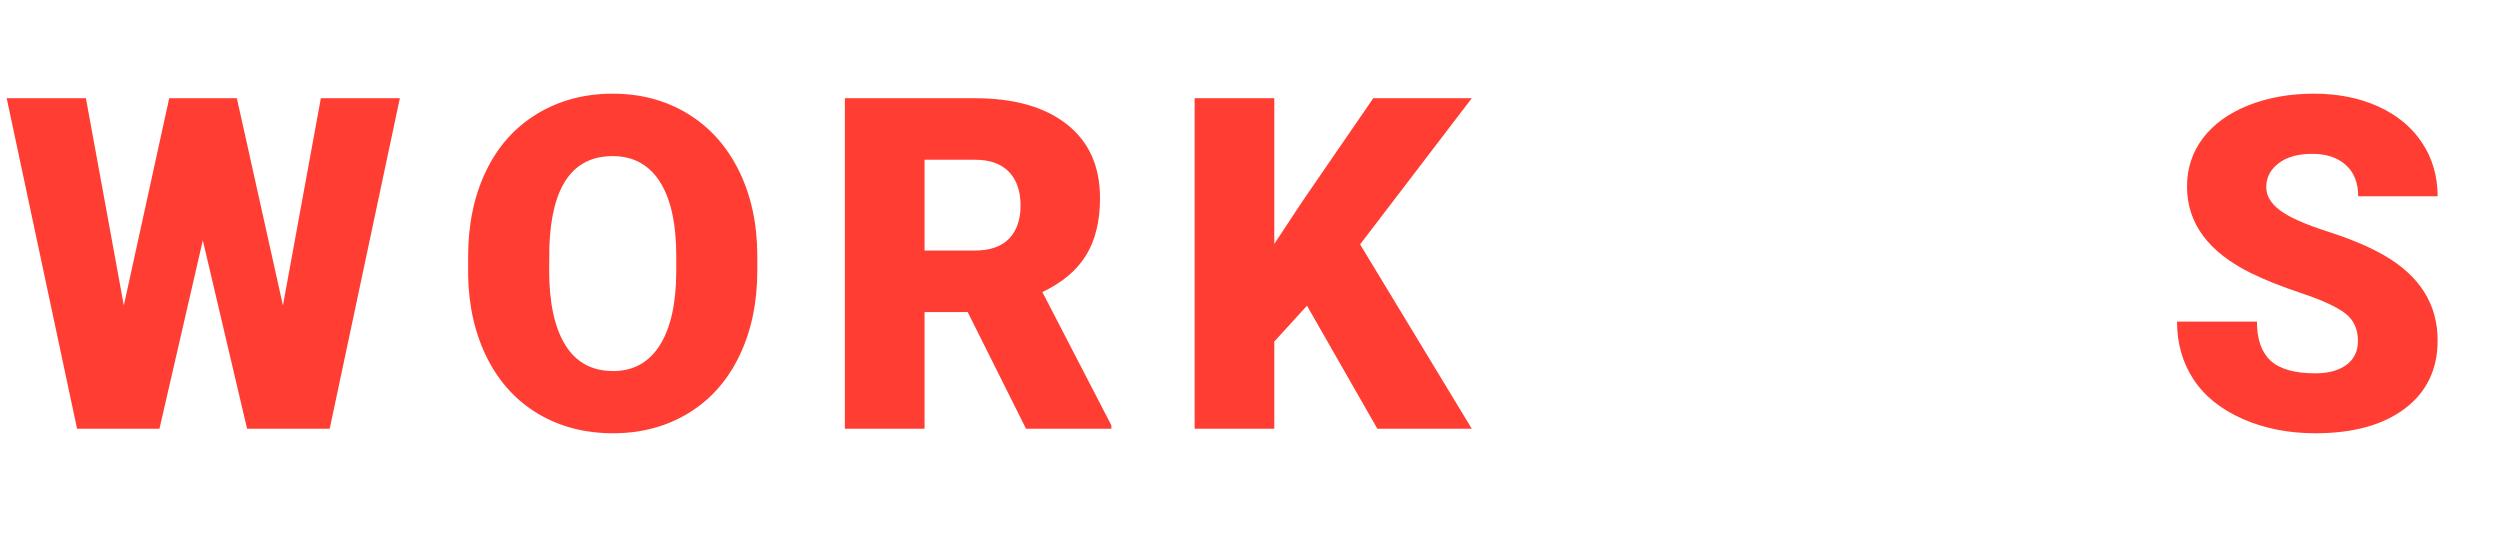 <?xml version="1.0" encoding="UTF-8"?>
<svg width="484px" height="105px" viewBox="0 0 484 105" version="1.1" xmlns="http://www.w3.org/2000/svg" xmlns:xlink="http://www.w3.org/1999/xlink">
    <title>pc_ico_r_navi02</title>
    <g id="Publish_PC" stroke="none" stroke-width="1" fill="none" fill-rule="evenodd">
        <g id="pc_06navi_02" transform="translate(-1289, -435)">
            <g id="pc_ico_r_navi02" transform="translate(1289, 435)">
                <rect id="Rectangle-Copy-4" fill="#D8D8D8" opacity="0" x="0" y="0" width="484" height="105"></rect>
                <path d="M30.871,83 L39.265,46.525 L47.834,83 L63.83,83 L77.409,19.016 L62.116,19.016 L54.777,59.138 L45.856,19.016 L32.761,19.016 L23.972,59.138 L16.633,19.016 L1.296,19.016 L14.919,83 L30.871,83 Z M118.709,83.879 C124.158,83.879 129.014,82.583 133.277,79.99 C137.54,77.397 140.828,73.698 143.143,68.894 C145.457,64.089 146.614,58.566 146.614,52.326 L146.614,52.326 L146.614,49.382 C146.585,43.229 145.391,37.773 143.033,33.012 C140.674,28.251 137.371,24.582 133.123,22.004 C128.875,19.426 124.041,18.137 118.621,18.137 C113.143,18.137 108.257,19.44 103.965,22.048 C99.673,24.655 96.377,28.354 94.078,33.144 C91.778,37.934 90.628,43.464 90.628,49.733 L90.628,49.733 L90.628,53.337 C90.745,59.372 91.983,64.719 94.341,69.377 C96.7,74.035 99.988,77.617 104.207,80.122 C108.426,82.626 113.26,83.879 118.709,83.879 Z M118.709,71.838 C114.607,71.838 111.517,70.153 109.437,66.784 C107.356,63.415 106.316,58.596 106.316,52.326 L106.316,52.326 L106.36,47.624 C106.8,36.022 110.887,30.222 118.621,30.222 C122.576,30.222 125.616,31.87 127.74,35.166 C129.864,38.461 130.926,43.288 130.926,49.646 L130.926,49.646 L130.926,52.59 C130.896,58.801 129.827,63.562 127.718,66.872 C125.608,70.183 122.605,71.838 118.709,71.838 Z M178.993,83 L178.993,60.412 L187.343,60.412 L198.637,83 L215.16,83 L215.16,82.341 L201.801,56.545 C205.639,54.729 208.458,52.355 210.26,49.426 C212.062,46.496 212.963,42.805 212.963,38.352 C212.963,32.199 210.824,27.438 206.547,24.069 C202.27,20.7 196.337,19.016 188.749,19.016 L188.749,19.016 L163.568,19.016 L163.568,83 L178.993,83 Z M188.749,48.503 L178.993,48.503 L178.993,30.925 L188.749,30.925 C191.649,30.925 193.847,31.708 195.341,33.276 C196.835,34.843 197.582,37.004 197.582,39.758 C197.582,42.512 196.842,44.658 195.363,46.196 C193.883,47.734 191.679,48.503 188.749,48.503 L188.749,48.503 Z M246.704,83 L246.704,66.125 L253.032,59.182 L266.655,83 L284.937,83 L263.315,47.316 L284.937,19.016 L265.864,19.016 L252.065,39.099 L246.704,47.229 L246.704,19.016 L231.279,19.016 L231.279,83 L246.704,83 Z M448.237,83.879 C455.591,83.879 461.377,82.282 465.596,79.089 C469.814,75.896 471.924,71.501 471.924,65.905 C471.924,58.903 468.467,53.41 461.553,49.426 C458.711,47.785 455.078,46.254 450.654,44.833 C446.23,43.413 443.14,42.036 441.382,40.703 C439.624,39.37 438.745,37.883 438.745,36.242 C438.745,34.367 439.543,32.822 441.14,31.606 C442.737,30.39 444.912,29.782 447.666,29.782 C450.391,29.782 452.551,30.5 454.148,31.936 C455.745,33.371 456.543,35.393 456.543,38 L456.543,38 L471.924,38 C471.924,34.104 470.913,30.639 468.892,27.607 C466.87,24.575 464.036,22.238 460.388,20.598 C456.741,18.957 452.617,18.137 448.018,18.137 C443.301,18.137 439.053,18.891 435.273,20.4 C431.494,21.909 428.572,24.018 426.506,26.728 C424.441,29.438 423.408,32.565 423.408,36.11 C423.408,43.229 427.554,48.825 435.845,52.897 C438.394,54.157 441.675,55.461 445.688,56.809 C449.702,58.156 452.507,59.46 454.104,60.72 C455.701,61.979 456.499,63.737 456.499,65.993 C456.499,67.985 455.759,69.531 454.28,70.629 C452.8,71.728 450.786,72.277 448.237,72.277 C444.253,72.277 441.375,71.464 439.602,69.838 C437.83,68.212 436.943,65.686 436.943,62.258 L436.943,62.258 L421.475,62.258 C421.475,66.477 422.537,70.205 424.661,73.442 C426.785,76.679 429.949,79.228 434.153,81.088 C438.357,82.949 443.052,83.879 448.237,83.879 Z" id="WORKS" fill="#FF3D32" fill-rule="nonzero"></path>
            </g>
        </g>
    </g>
</svg>
